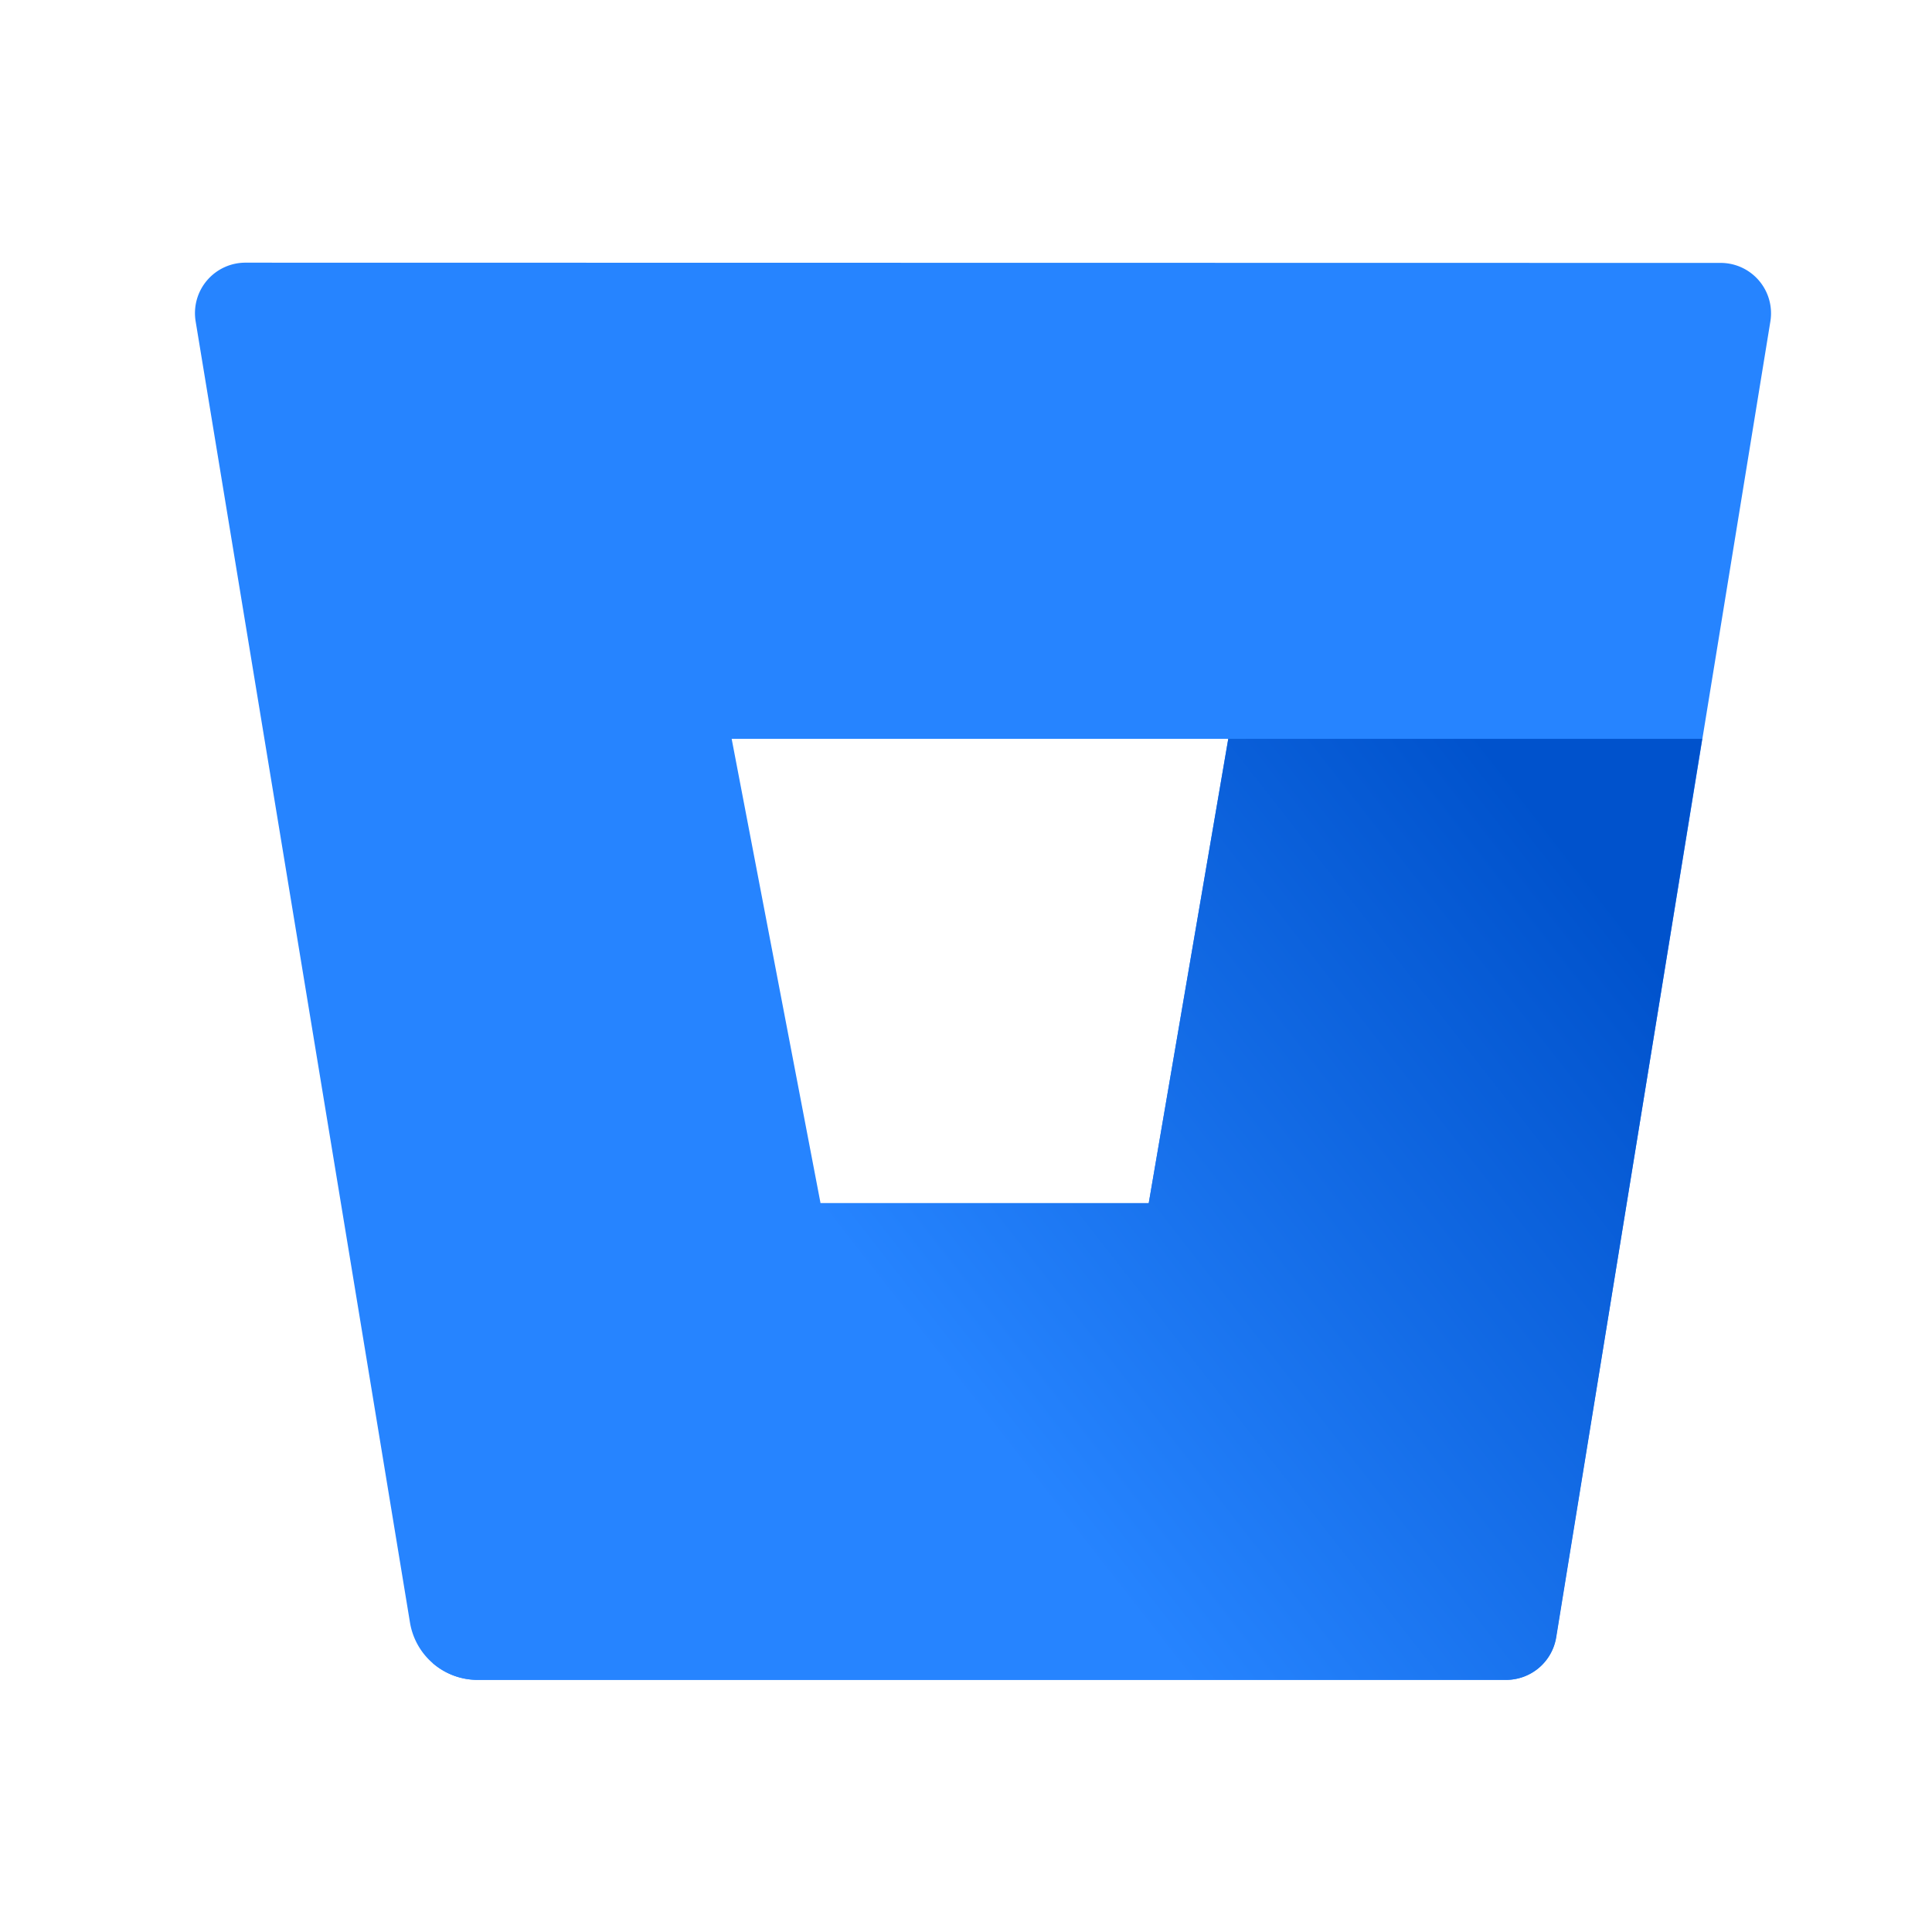 <svg xmlns="http://www.w3.org/2000/svg" width="24" height="24" fill="none"><path fill="#2684FF" d="M3.057 3.263a.627.627 0 0 0-.627.727l2.663 16.166a.85.85 0 0 0 .834.712h12.775a.63.63 0 0 0 .627-.527l2.663-16.347a.626.626 0 0 0-.627-.728zM14.27 14.946h-4.077L9.089 9.178h6.169z"/><path fill="url(#a)" d="M21.145 9.178h-5.887l-.988 5.768h-4.077l-4.815 5.715a.85.85 0 0 0 .55.207h12.777a.63.63 0 0 0 .627-.527z"/><defs><linearGradient id="a" x1="22.506" x2="12.777" y1="10.793" y2="18.387" gradientUnits="userSpaceOnUse"><stop offset=".18" stop-color="#0052CC"/><stop offset="1" stop-color="#2684FF"/></linearGradient></defs></svg>